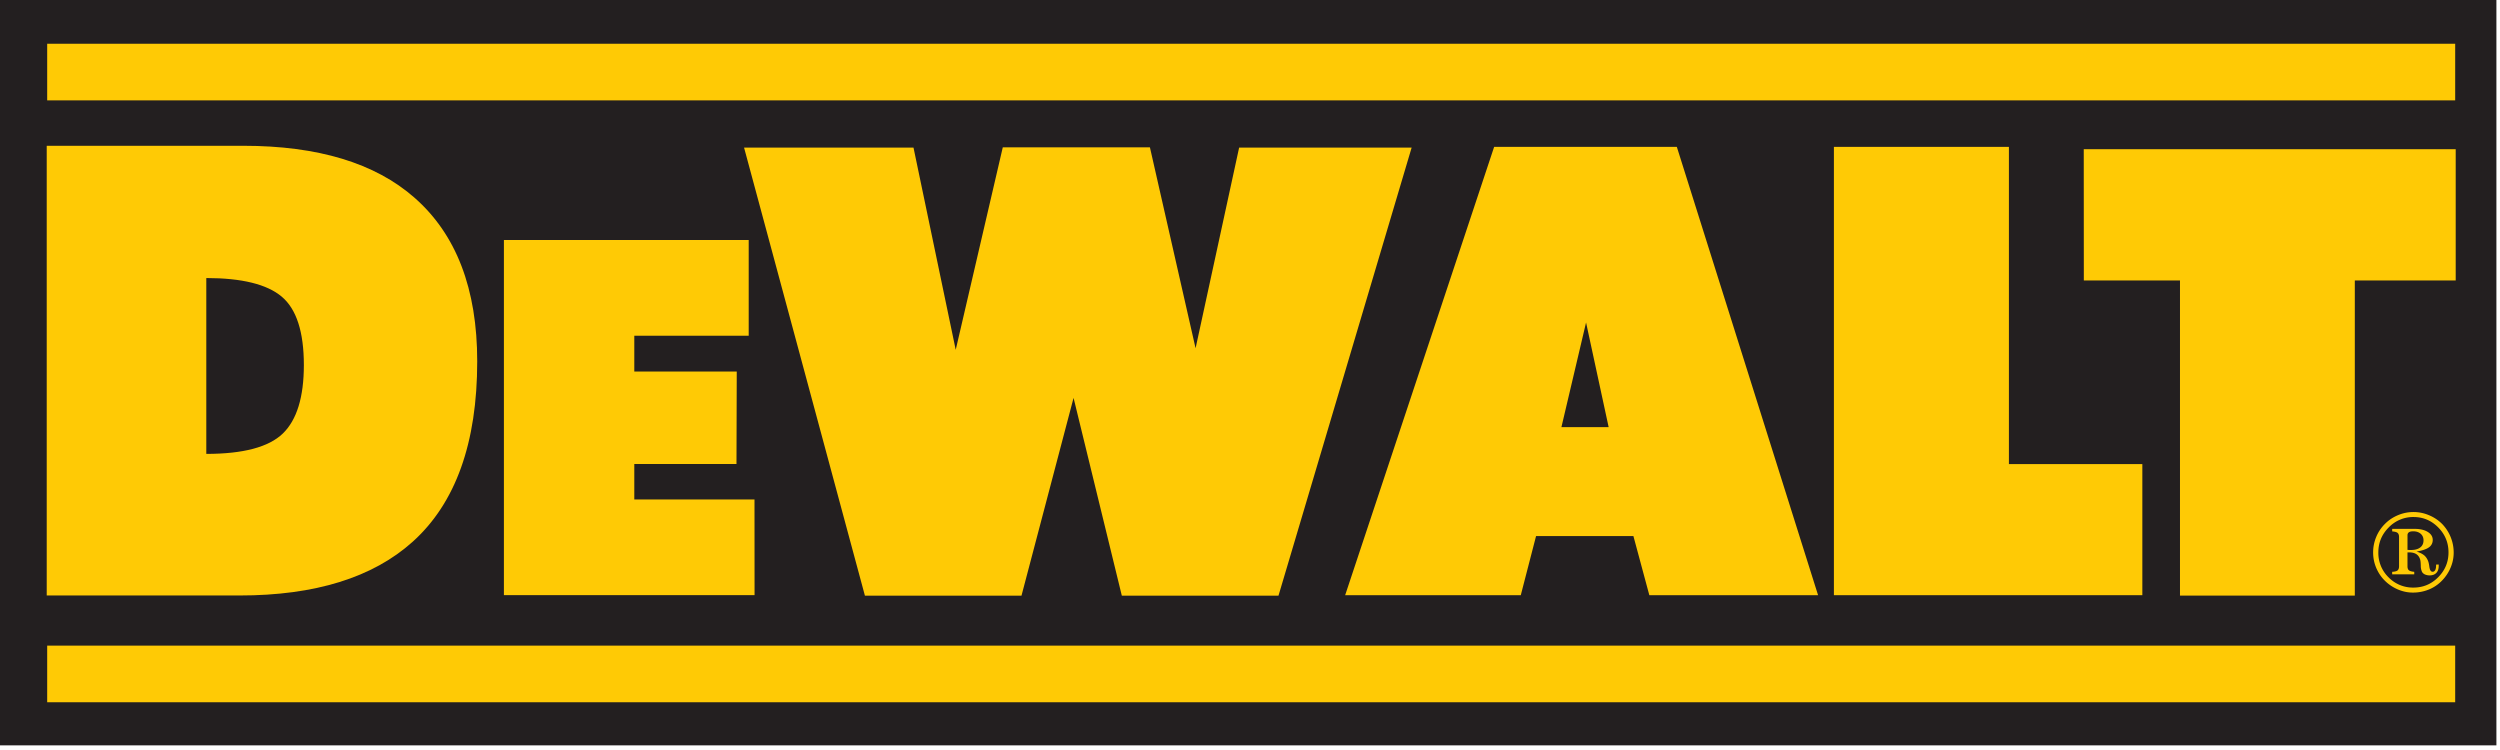 <svg xmlns="http://www.w3.org/2000/svg" xmlns:xlink="http://www.w3.org/1999/xlink" width="160" height="48" viewBox="0 0 160 48"><defs><path id="rjaea" d="M1140 2647.703h159.77v-47.793H1140z"/><path id="rjaeb" d="M1273.365 2617.948l-.005-8.398h23.805v8.398h-6.457v20.169h-11.189v-20.169z"/><path id="rjaec" d="M1277.11 2638.092h-19.74V2609.4h11.2v20.302h8.54z"/><path id="rjaed" d="M1237.33 2638.092h-11.24l9.535-28.692h11.692l9.04 28.692h-10.8l-1.019-3.784h-6.23zm5.623-10.757l-1.445-6.694-1.577 6.694z"/><path id="rjaee" d="M1213.595 2609.43l2.922 12.858 2.787-12.84h11.041l-8.522 28.676h-10.026l-3.089-12.658-3.333 12.658h-10.02l-7.735-28.677h10.844l2.702 12.94 3.012-12.957z"/><path id="rjaef" d="M1188.292 2638.09h-16.042v-22.73h15.667v6.126h-7.322v2.293h6.557l-.017 5.919h-6.54v2.267h7.693z"/><path id="rjaeg" d="M1155.334 2638.111h-12.344v-28.781h12.582c4.779 0 8.432 1.106 10.95 3.318 2.68 2.348 4.02 5.842 4.02 10.476 0 5.224-1.381 9.077-4.138 11.554-2.546 2.285-6.24 3.433-11.07 3.433m4.113-14.746c0-2.129-.475-3.59-1.42-4.382-.943-.792-2.553-1.188-4.824-1.188v11.254c2.363 0 3.996-.434 4.896-1.302.898-.868 1.348-2.334 1.348-4.382"/><path id="rjaei" d="M1143.02 2606.424h154.112v-3.624H1143.02z"/><path id="rjaej" d="M1143.02 2644.944h154.112v-3.624H1143.02z"/><path id="rjaek" d="M1294.08 2634.255c0-.084.029-.146.09-.188.059-.043.15-.063.273-.063.2 0 .36.052.482.158.12.105.18.246.18.417 0 .197-.07.35-.21.458-.139.107-.334.162-.585.162h-.069c-.023 0-.05 0-.077-.002-.027-.001-.057-.003-.085-.006zm-.98-.407v.162c.168.012.285.044.345.097.062.05.094.14.094.269v1.863c0 .128-.033.216-.095.268-.062.05-.178.08-.345.09v.159h1.413v-.16c-.166-.014-.278-.047-.34-.097-.063-.05-.093-.136-.093-.26v-.887h.105c.199 0 .358.042.476.124.12.083.2.21.24.377.015.06.024.178.03.352a.92.92 0 0 0 .08.396c.04.072.103.127.19.166a.727.727 0 0 0 .3.058c.183 0 .325-.054.426-.16.102-.108.152-.257.152-.447v-.09h-.162a.339.339 0 0 1-.008.07v.013c0 .117-.02.21-.059.28-.04.068-.094.102-.162.102-.11 0-.18-.109-.21-.328a1.968 1.968 0 0 0-.037-.217.958.958 0 0 0-.25-.469c-.12-.114-.295-.208-.53-.278.37-.065.635-.155.795-.273a.558.558 0 0 0 .24-.475c0-.207-.106-.377-.316-.508-.21-.131-.49-.197-.839-.197zm3.604 1.506c0 .616-.22 1.145-.66 1.589-.439.442-.966.662-1.584.662a2.168 2.168 0 0 1-1.592-.656 2.175 2.175 0 0 1-.654-1.595c0-.621.221-1.155.664-1.598a2.167 2.167 0 0 1 1.59-.666c.615 0 1.14.222 1.578.666.439.443.658.977.658 1.598zm-2.237-2.584c-.345 0-.677.066-.997.201-.32.134-.6.32-.838.563a2.537 2.537 0 0 0-.557.838 2.56 2.56 0 0 0-.195.979c0 .39.083.76.248 1.104.164.345.397.642.703.89.232.186.485.329.759.43.273.1.55.15.83.15a2.66 2.66 0 0 0 1.12-.236c.343-.157.637-.385.887-.684.197-.237.347-.496.452-.778a2.42 2.42 0 0 0 .157-.855 2.63 2.63 0 0 0-.731-1.83 2.572 2.572 0 0 0-.84-.565 2.522 2.522 0 0 0-.998-.207z"/><clipPath id="rjaeh"><use xlink:href="#rjaea"/></clipPath></defs><g><g transform="translate(-1140 -2600)"><g><use fill="#231f20" xlink:href="#rjaea"/></g><g><use fill="#ffca05" xlink:href="#rjaeb"/></g><g><use fill="#ffca05" xlink:href="#rjaec"/></g><g><use fill="#ffca05" xlink:href="#rjaed"/></g><g><use fill="#ffca05" xlink:href="#rjaee"/></g><g><use fill="#ffca05" xlink:href="#rjaef"/></g><g><g><use fill="#ffca05" xlink:href="#rjaeg"/></g><g/><g clip-path="url(#rjaeh)"><use fill="#ffca05" xlink:href="#rjaei"/></g><g clip-path="url(#rjaeh)"><use fill="#ffca05" xlink:href="#rjaej"/></g><g clip-path="url(#rjaeh)"><use fill="#ffca05" xlink:href="#rjaek"/></g></g></g></g></svg>
